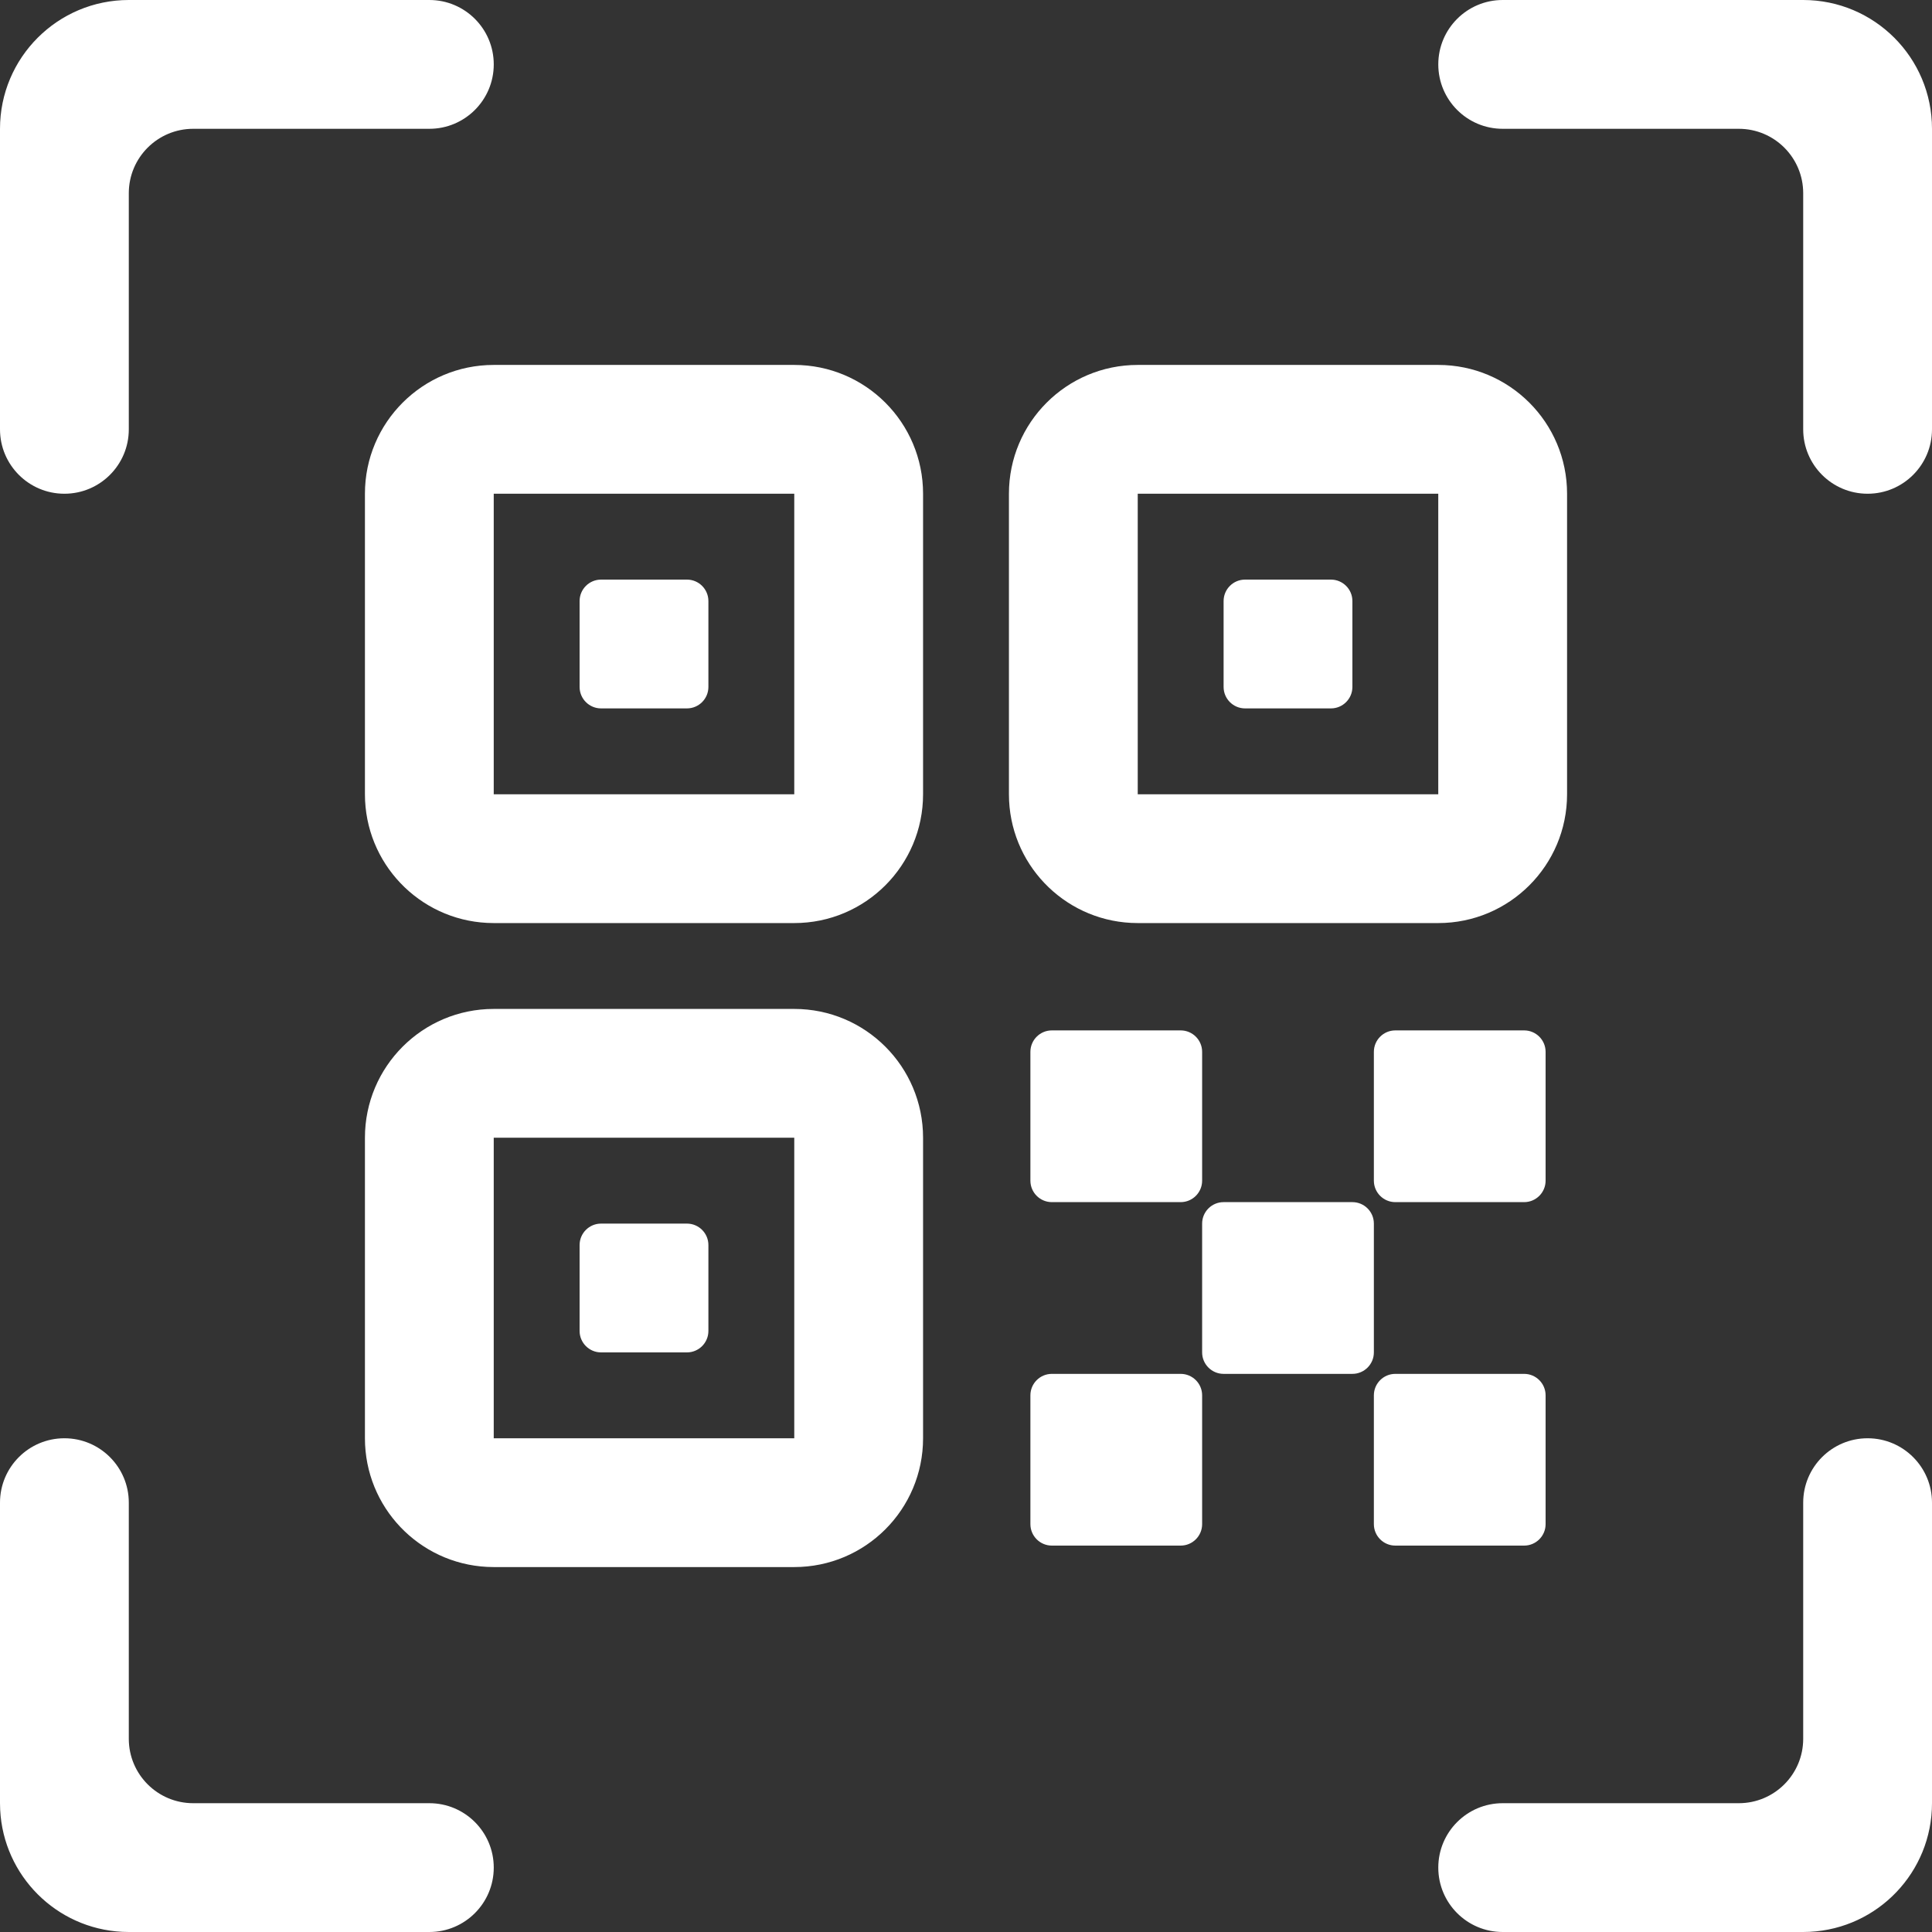 <svg width="90" height="90" viewBox="0 0 90 90" fill="none" xmlns="http://www.w3.org/2000/svg">
<rect x="0" y="0" width="90" height="90" fill="#333333" stroke="none"/>
<g clip-path="url(#clip0_5607_39418)">
<path d="M3 67C4.657 67 6 68.343 6 70V81C6 82.657 7.343 84 9 84H20.001C21.658 84 23.001 85.343 23.001 87C23.001 88.657 21.658 90 20.001 90H6L5.691 89.992C2.623 89.837 0.163 87.377 0.008 84.309L0 84V70C0 68.343 1.343 67 3 67ZM87 67C88.657 67 90 68.343 90 70V84C90 87.21 87.479 89.832 84.309 89.992L84 90H70.001C68.344 90 67.001 88.657 67.001 87C67.001 85.343 68.344 84 70.001 84H81C82.657 84 84 82.657 84 81V70C84 68.343 85.343 67 87 67ZM37 47C40.314 47 43 49.686 43 53V67C43 70.314 40.314 73 37 73H23L22.691 72.992C19.521 72.832 17 70.21 17 67V53C17 49.686 19.686 47 23 47H37ZM55 64C55.552 64 56 64.448 56 65V71C56 71.552 55.552 72 55 72H49C48.448 72 48 71.552 48 71V65C48 64.448 48.448 64 49 64H55ZM71 64C71.552 64 72 64.448 72 65V71C72 71.552 71.552 72 71 72H65C64.448 72 64 71.552 64 71V65C64 64.448 64.448 64 65 64H71ZM23 67H37V53H23V67ZM63 56C63.552 56 64 56.448 64 57V63C64 63.552 63.552 64 63 64H57C56.448 64 56 63.552 56 63V57C56 56.448 56.448 56 57 56H63ZM32 57C32.552 57 33 57.448 33 58V62C33 62.552 32.552 63 32 63H28C27.448 63 27 62.552 27 62V58C27 57.448 27.448 57 28 57H32ZM55 48C55.552 48 56 48.448 56 49V55C56 55.552 55.552 56 55 56H49C48.448 56 48 55.552 48 55V49C48 48.448 48.448 48 49 48H55ZM71 48C71.552 48 72 48.448 72 49V55C72 55.552 71.552 56 71 56H65C64.448 56 64 55.552 64 55V49C64 48.448 64.448 48 65 48H71ZM37 17C40.314 17 43 19.686 43 23V37C43 40.314 40.314 43 37 43H23L22.691 42.992C19.521 42.832 17 40.21 17 37V23C17 19.686 19.686 17 23 17H37ZM67 17C70.314 17 73 19.686 73 23V37C73 40.314 70.314 43 67 43H53L52.691 42.992C49.521 42.832 47 40.21 47 37V23C47 19.686 49.686 17 53 17H67ZM23 37H37V23H23V37ZM53 37H67V23H53V37ZM32 27C32.552 27 33 27.448 33 28V32C33 32.552 32.552 33 32 33H28C27.448 33 27 32.552 27 32V28C27 27.448 27.448 27 28 27H32ZM62 27C62.552 27 63 27.448 63 28V32C63 32.552 62.552 33 62 33H58C57.448 33 57 32.552 57 32V28C57 27.448 57.448 27 58 27H62ZM20.001 0C21.658 0 23.001 1.343 23.001 3C23.001 4.657 21.658 6 20.001 6H9C7.343 6 6 7.343 6 9V20C6 21.657 4.657 23 3 23C1.343 23 4.02666e-08 21.657 0 20V6C0 2.686 2.686 1.69117e-07 6 0H20.001ZM84 0C87.314 0 90 2.686 90 6V20C90 21.657 88.657 23 87 23C85.343 23 84 21.657 84 20V9C84 7.343 82.657 6 81 6H70.001C68.344 6 67.001 4.657 67.001 3C67.001 1.343 68.344 0 70.001 0H84Z" fill="white"/>
</g>
<defs>
<clipPath id="clip0_5607_39418">
<rect width="90" height="90" fill="white"/>
</clipPath>
</defs>
</svg>

